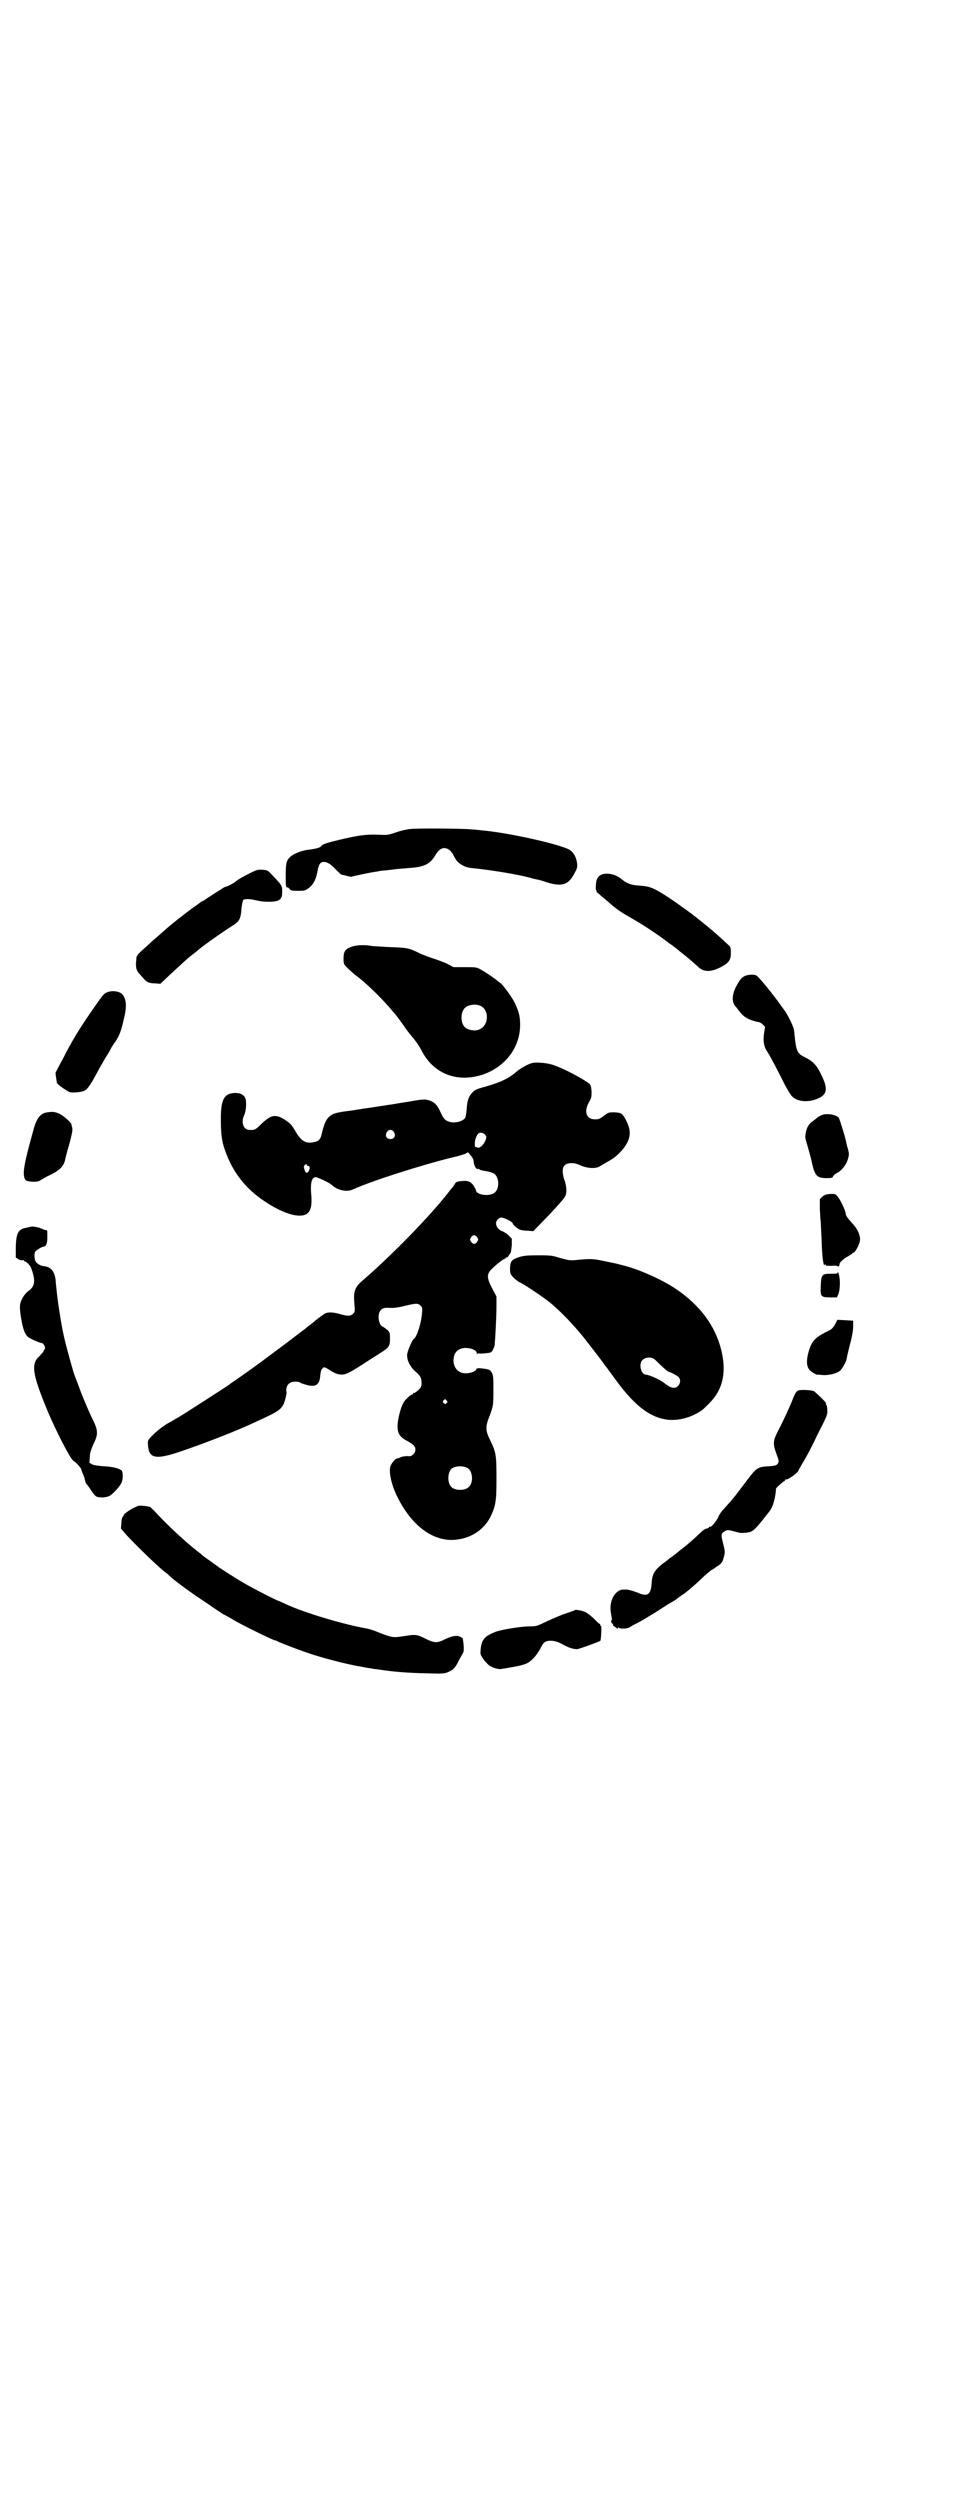 <?xml version="1.0" standalone="no"?>
<!DOCTYPE svg PUBLIC "-//W3C//DTD SVG 20010904//EN"
 "http://www.w3.org/TR/2001/REC-SVG-20010904/DTD/svg10.dtd">
<svg version="1.0" xmlns="http://www.w3.org/2000/svg"
 width="1100pt" height="2850pt" viewBox="0 0 1100 2850"
 preserveAspectRatio="xMidYMid meet">
<g transform="translate(0,2850) scale(0.5,-0.5)"
fill="#000000" stroke="none">
<path d="M937 3810 c-10 -1 -23 -4 -34 -8 -18 -6 -18 -6 -43 -5 -26 1 -46 -2
-95 -14 -25 -6 -30 -9 -32 -12 -1 -3 -11 -6 -26 -8 -17 -1 -39 -10 -46 -18 -8
-8 -9 -15 -9 -47 0 -19 1 -23 5 -21 0 0 2 -2 4 -4 2 -3 5 -4 18 -4 15 0 17 0
25 6 10 7 17 19 20 36 4 22 8 26 21 23 5 -2 12 -6 20 -15 7 -7 13 -13 14 -13
1 0 3 -1 5 -1 14 -4 18 -4 18 -4 1 1 48 11 59 12 4 1 10 2 12 2 2 0 11 1 19 2
8 1 16 2 17 2 2 0 13 1 24 2 35 2 49 9 61 30 10 17 22 20 34 9 3 -4 6 -7 6 -8
0 -1 3 -6 6 -11 7 -11 22 -19 36 -20 49 -5 107 -15 133 -22 6 -2 12 -3 15 -4
3 0 14 -3 25 -7 34 -10 48 -5 61 19 7 13 8 15 7 25 -2 14 -8 25 -18 31 -24 13
-141 39 -201 44 -8 1 -18 2 -22 2 -12 2 -122 3 -139 1z"/>
<path d="M564 3706 c-12 -6 -23 -13 -24 -14 -2 -3 -17 -11 -22 -13 -3 0 -9 -3
-14 -7 -5 -3 -15 -9 -22 -14 -7 -4 -14 -9 -15 -10 -2 -1 -3 -2 -4 -2 -1 0 -2
-1 -4 -2 -1 -1 -9 -7 -18 -13 -15 -11 -55 -42 -57 -45 -1 0 -7 -6 -14 -12 -7
-6 -17 -15 -22 -19 -5 -5 -15 -14 -23 -21 -13 -12 -14 -14 -14 -23 -2 -15 0
-23 6 -30 3 -3 7 -8 10 -11 7 -9 13 -12 27 -12 l12 -1 21 20 c12 11 23 21 24
22 6 6 23 21 30 26 4 3 9 7 10 8 11 10 61 45 82 58 13 8 17 16 18 37 1 10 3
18 4 20 3 3 15 3 31 -1 16 -4 40 -4 49 0 4 2 6 4 6 5 -1 1 0 2 1 2 1 0 2 5 2
13 0 13 0 14 -21 36 -12 13 -12 13 -24 14 -11 1 -13 0 -35 -11z"/>
<path d="M1373 3706 c-8 -3 -13 -11 -13 -24 -1 -7 0 -12 1 -12 1 0 1 -1 0 -2
0 -1 3 -4 7 -7 4 -4 13 -11 20 -17 20 -18 28 -23 56 -39 31 -18 62 -39 85 -57
1 0 6 -4 10 -7 4 -3 9 -7 10 -8 1 -1 6 -5 10 -8 8 -6 24 -20 34 -29 12 -12 28
-13 50 -2 20 10 25 17 25 33 0 12 -1 14 -4 17 -3 3 -9 8 -14 13 -26 24 -68 58
-93 75 -5 4 -10 7 -11 8 -1 1 -9 6 -19 13 -37 24 -43 26 -69 28 -18 1 -28 5
-40 15 -13 11 -33 15 -45 10z"/>
<path d="M804 3542 c-16 -5 -20 -11 -20 -27 0 -12 0 -13 9 -22 4 -4 13 -12 18
-16 21 -15 56 -49 76 -72 7 -8 12 -14 13 -15 3 -3 14 -18 21 -28 4 -6 12 -17
19 -25 7 -8 17 -22 22 -32 24 -47 69 -69 120 -60 61 11 105 60 105 118 0 21
-3 31 -13 52 -7 14 -30 45 -34 45 0 0 -3 2 -6 5 -9 7 -25 18 -36 24 -10 6 -12
6 -37 6 l-26 0 -17 9 c-10 4 -23 9 -30 11 -7 2 -19 7 -27 10 -31 15 -29 14
-78 16 -15 1 -30 2 -33 2 -14 3 -35 3 -46 -1z m292 -135 c21 -9 20 -45 -2 -54
-10 -5 -28 -1 -34 6 -9 10 -9 32 0 42 7 8 24 11 36 6z"/>
<path d="M1700 3475 c-8 -4 -12 -9 -21 -26 -9 -18 -9 -35 0 -44 1 -1 4 -5 7
-9 9 -12 16 -17 29 -22 6 -2 14 -4 15 -4 2 0 7 -2 10 -5 l6 -6 -2 -13 c-3 -17
-1 -32 6 -42 7 -11 12 -20 33 -61 10 -21 22 -41 25 -43 13 -13 40 -14 62 -3
18 9 19 23 5 51 -10 22 -19 32 -37 41 -19 9 -21 14 -25 54 0 6 -2 14 -4 18 -3
9 -15 31 -17 33 -1 1 -4 6 -8 11 -18 26 -53 69 -58 71 -5 3 -19 2 -26 -1z"/>
<path d="M243 3437 c-6 -2 -11 -9 -38 -48 -24 -35 -42 -64 -62 -104 -8 -14
-14 -27 -15 -28 -2 -2 -1 -7 0 -14 1 -7 2 -12 2 -12 0 -3 22 -18 29 -21 7 -2
27 0 33 3 9 4 16 16 38 57 4 6 9 16 13 22 4 6 8 13 9 15 1 3 6 11 12 19 10 16
13 25 21 61 4 20 3 35 -5 45 -5 8 -25 11 -37 5z"/>
<path d="M1213 3276 c-10 -3 -26 -12 -35 -20 -19 -16 -37 -24 -72 -34 -19 -5
-23 -7 -29 -14 -8 -9 -11 -18 -12 -38 -1 -8 -2 -16 -3 -18 -5 -9 -26 -14 -38
-9 -9 3 -12 7 -19 22 -7 16 -14 23 -28 27 -8 2 -13 2 -46 -4 -21 -3 -41 -7
-45 -7 -4 -1 -12 -2 -19 -3 -7 -1 -18 -3 -26 -4 -8 -1 -16 -2 -19 -3 -3 0 -9
-1 -13 -2 -33 -4 -41 -6 -49 -9 -13 -7 -19 -16 -25 -42 -3 -15 -7 -20 -19 -22
-18 -4 -29 2 -43 27 -9 15 -12 17 -26 26 -19 11 -29 9 -50 -11 -14 -14 -16
-15 -29 -14 -13 1 -18 18 -11 33 5 10 6 31 3 39 -4 9 -13 13 -27 12 -22 -2
-29 -16 -29 -59 0 -33 2 -51 9 -70 17 -50 46 -88 91 -118 39 -26 73 -37 91
-31 14 5 18 19 15 50 -2 28 3 40 15 35 15 -6 29 -13 35 -19 12 -10 32 -14 45
-8 43 20 171 60 231 74 10 2 21 6 25 7 l7 4 7 -8 c4 -5 6 -10 6 -14 1 -9 6
-18 10 -16 2 0 3 0 3 -1 0 -1 7 -3 15 -4 10 -2 17 -4 20 -7 10 -8 11 -32 1
-41 -10 -11 -44 -7 -44 5 0 1 -3 6 -6 11 -7 9 -13 11 -29 9 -9 -1 -11 -2 -14
-8 -2 -3 -5 -7 -6 -8 -1 -1 -5 -6 -8 -10 -42 -54 -129 -143 -195 -200 -19 -16
-22 -26 -19 -56 1 -14 1 -16 -3 -20 -6 -6 -13 -6 -30 -1 -14 4 -25 5 -33 2 -4
-2 -22 -15 -27 -20 -1 -1 -5 -4 -9 -7 -4 -3 -9 -7 -10 -8 -1 -1 -5 -4 -8 -6
-29 -22 -27 -21 -69 -52 -33 -25 -60 -44 -86 -62 -5 -3 -10 -7 -11 -8 -4 -3
-102 -66 -112 -72 -3 -2 -9 -5 -12 -7 -3 -2 -10 -6 -14 -8 -15 -8 -36 -26 -44
-36 -4 -5 -4 -7 -3 -18 3 -27 18 -30 72 -12 59 20 133 49 171 67 6 3 20 9 32
15 27 13 33 19 38 38 2 7 3 14 3 15 -3 15 5 25 20 25 5 0 10 -1 11 -2 0 -1 6
-3 13 -5 23 -7 32 0 33 23 1 7 2 12 5 14 3 4 4 4 17 -4 11 -7 16 -9 25 -10 12
0 17 2 66 34 9 6 21 13 25 16 18 11 21 15 21 31 0 13 0 15 -6 21 -4 3 -8 6
-10 7 -10 3 -14 29 -5 38 5 5 7 6 26 5 6 0 19 2 30 5 25 6 29 6 35 0 4 -4 4
-6 3 -18 -2 -23 -12 -54 -19 -58 -4 -3 -15 -29 -15 -37 0 -12 7 -26 18 -36 13
-11 15 -16 15 -27 0 -8 -1 -10 -7 -16 -4 -4 -9 -7 -10 -7 -2 0 -3 -1 -3 -2 0
-1 -1 -2 -2 -2 -3 0 -6 -3 -14 -11 -7 -7 -12 -20 -17 -44 -5 -28 0 -40 20 -50
14 -8 19 -12 19 -20 0 -8 -8 -16 -15 -15 -6 1 -18 -1 -22 -4 -1 0 -3 -1 -5 -1
-4 -1 -12 -10 -15 -18 -4 -13 2 -43 17 -72 30 -60 75 -96 123 -96 39 1 71 20
88 52 12 25 14 37 14 82 0 62 0 64 -17 99 -8 17 -8 27 1 49 9 24 9 26 9 61 0
24 0 31 -3 37 -4 8 -6 9 -22 11 -11 1 -13 1 -14 -2 -1 -4 -13 -9 -23 -9 -20
-1 -33 17 -28 38 2 9 7 15 16 18 12 5 36 -1 36 -10 0 -2 1 -3 1 -2 1 1 3 2 6
1 3 0 10 0 16 1 10 1 11 2 14 8 2 4 4 9 4 12 1 9 4 63 4 85 l0 24 -10 19 c-11
21 -12 30 -5 39 5 7 30 28 34 28 1 0 2 1 2 2 0 1 1 2 2 1 1 0 3 1 4 3 2 3 4 6
5 7 1 1 2 9 3 18 l0 15 -8 8 c-4 4 -11 8 -14 9 -7 2 -14 10 -14 18 0 6 6 13
12 13 7 0 26 -10 26 -13 0 -3 11 -13 18 -15 3 -1 10 -2 17 -2 l12 -1 35 36
c19 20 36 39 38 44 4 8 3 21 -1 34 -4 10 -6 23 -4 30 3 12 21 15 40 6 15 -7
35 -8 44 -2 7 4 8 5 24 14 20 12 39 34 43 52 3 14 0 26 -10 44 -7 11 -8 12
-24 13 -13 0 -13 0 -24 -8 -9 -7 -12 -8 -20 -8 -20 0 -26 17 -14 39 6 10 6 12
6 25 -1 12 -2 15 -6 18 -18 13 -56 33 -79 41 -15 6 -42 8 -52 5z m-314 -157
c5 -8 1 -16 -8 -16 -9 0 -13 8 -8 16 2 3 5 5 8 5 3 0 6 -2 8 -5z m207 -5 c5
-5 5 -8 0 -18 -5 -9 -13 -15 -17 -12 -1 1 -3 1 -4 1 -1 -2 -2 5 -1 12 0 5 4
15 7 18 3 4 11 3 15 -1z m-406 -70 c0 -1 1 -2 3 -2 4 0 5 -5 2 -11 -3 -7 -8
-6 -10 2 -2 6 -2 8 0 10 2 3 5 4 5 1z m389 -165 c3 -5 3 -5 0 -10 -2 -3 -5 -5
-7 -5 -2 0 -5 2 -7 5 -3 5 -3 5 0 10 2 3 5 5 7 5 2 0 5 -2 7 -5z m-70 -372 c3
-3 3 -3 0 -6 -3 -3 -3 -3 -6 0 -3 2 -3 3 -1 6 4 4 4 4 7 0z m48 -154 c12 -7
14 -33 3 -43 -8 -9 -32 -9 -40 0 -9 8 -9 32 0 41 7 7 27 8 37 2z"/>
<path d="M108 3164 c-15 -2 -23 -12 -30 -34 -24 -86 -28 -108 -20 -120 4 -5
29 -6 34 -1 2 1 11 7 22 12 23 11 32 21 35 36 0 2 4 17 9 34 6 23 8 31 7 37
-1 4 -2 8 -2 8 1 3 -15 18 -26 24 -11 5 -15 6 -29 4z"/>
<path d="M1874 3157 c-3 -1 -7 -4 -9 -5 -2 -2 -7 -6 -10 -8 -9 -6 -14 -15 -16
-26 -2 -12 -2 -10 4 -31 6 -21 6 -22 8 -29 8 -39 12 -44 36 -44 11 0 14 1 14
4 1 2 4 5 8 7 12 6 22 19 26 32 3 11 3 12 0 24 -2 6 -4 14 -4 16 -3 14 -15 52
-17 55 -7 7 -29 11 -40 5z"/>
<path d="M1877 2972 l-6 -6 0 -23 c1 -12 1 -24 2 -27 0 -3 1 -22 2 -42 1 -38
4 -62 7 -58 2 3 2 3 2 0 0 -2 3 -2 14 -2 8 1 14 0 14 -1 0 -1 1 -1 2 0 1 1 2
3 2 5 0 4 9 12 18 17 4 2 8 5 10 6 1 2 3 3 4 3 3 0 12 16 14 25 3 11 -3 27
-17 42 -11 12 -15 18 -15 22 0 5 -10 28 -17 37 -6 8 -6 8 -18 8 -10 -1 -13 -2
-18 -6z"/>
<path d="M70 2903 c-1 0 -5 -1 -9 -2 -19 -3 -24 -11 -25 -44 l0 -24 6 -4 c3
-2 8 -3 10 -2 2 0 4 0 3 -1 -1 -1 0 -2 2 -2 3 0 12 -9 14 -15 11 -29 9 -42 -7
-53 -4 -3 -10 -10 -13 -16 -7 -13 -7 -21 -2 -50 4 -23 9 -34 16 -39 6 -4 26
-13 30 -13 4 0 10 -10 7 -14 -1 -2 -3 -4 -3 -6 -1 -1 -5 -5 -8 -9 -21 -18 -18
-40 18 -127 19 -45 51 -107 58 -112 8 -5 18 -17 19 -21 0 -2 2 -7 4 -11 1 -4
3 -7 3 -8 1 -8 4 -14 5 -14 0 0 5 -6 10 -14 7 -10 10 -14 15 -15 9 -2 19 -1
26 2 7 3 24 21 28 30 4 8 4 23 1 28 -5 5 -20 9 -40 10 -13 1 -22 2 -27 4 l-7
4 1 13 c0 10 3 17 8 29 12 24 11 32 -3 60 -6 12 -17 38 -25 58 -7 20 -15 39
-16 43 -3 8 -18 63 -21 76 -1 5 -4 17 -6 28 -4 21 -11 65 -13 88 -1 9 -2 18
-2 21 -2 19 -10 30 -25 32 -11 1 -20 7 -22 14 -2 8 -2 18 2 21 4 4 15 10 18
10 5 0 8 7 8 20 0 17 0 18 -2 17 0 0 -5 1 -9 3 -8 4 -25 7 -27 5z"/>
<path d="M1185 2834 c-18 -6 -20 -9 -21 -25 0 -12 0 -13 7 -21 4 -4 10 -9 14
-11 13 -6 51 -32 68 -45 25 -20 61 -57 89 -94 7 -9 28 -36 33 -43 2 -3 6 -9 9
-12 3 -4 11 -15 19 -26 42 -58 76 -86 115 -93 22 -4 49 1 71 13 13 7 14 8 30
24 30 30 39 68 28 117 -13 57 -48 105 -104 143 -29 20 -82 44 -117 53 -5 1
-10 3 -12 3 -2 1 -16 4 -31 7 -29 6 -31 7 -71 3 -11 -1 -16 0 -34 5 -19 6 -23
6 -51 6 -25 0 -32 -1 -42 -4z m312 -236 c11 -11 27 -26 30 -26 3 0 16 -7 21
-11 9 -8 2 -25 -10 -25 -7 0 -12 3 -25 13 -8 6 -33 17 -39 17 -11 0 -17 24 -8
33 8 8 23 8 31 -1z"/>
<path d="M1912 2800 c0 -4 -2 -4 -16 -4 -21 0 -22 -2 -23 -31 -1 -21 1 -23 22
-23 l15 0 3 7 c4 9 5 30 2 43 -1 6 -3 9 -3 8z"/>
<path d="M1906 2681 c-6 -10 -8 -12 -21 -18 -26 -13 -34 -22 -41 -50 -5 -22
-2 -34 9 -41 4 -3 9 -5 10 -6 1 0 7 0 14 -1 13 -1 31 3 39 9 5 3 15 21 16 27
0 1 3 15 7 31 5 18 8 34 8 43 l0 14 -18 1 -18 1 -5 -10z"/>
<path d="M1822 2530 c-5 -2 -8 -7 -16 -28 -6 -14 -17 -38 -25 -54 -18 -34 -18
-37 -9 -63 6 -16 6 -17 3 -22 -3 -4 -6 -5 -21 -6 -24 -1 -28 -4 -47 -29 -21
-28 -26 -34 -28 -37 -1 -1 -5 -6 -9 -11 -4 -5 -12 -13 -17 -19 -5 -5 -11 -13
-13 -18 -4 -10 -17 -26 -20 -24 -1 1 -2 0 -2 -1 0 -1 -2 -2 -5 -3 -4 0 -10 -5
-16 -11 -12 -11 -27 -25 -38 -33 -4 -3 -9 -7 -10 -8 -1 -1 -6 -5 -10 -8 -4 -3
-9 -7 -10 -7 -1 -1 -9 -8 -18 -14 -18 -15 -23 -23 -24 -46 -2 -24 -10 -29 -32
-19 -8 3 -17 6 -25 7 -13 0 -14 0 -22 -6 -12 -10 -18 -30 -13 -52 1 -6 2 -12
1 -12 -3 0 -1 -7 2 -8 1 0 2 -1 1 -2 -1 -1 1 -3 3 -4 3 -2 6 -4 6 -5 1 -1 2
-1 2 1 0 2 1 2 4 0 4 -2 19 -1 23 2 1 1 10 6 20 11 10 5 27 16 39 23 11 7 26
17 33 21 8 4 15 9 16 10 1 1 9 7 17 12 8 6 23 19 35 30 11 11 23 21 26 23 3 2
6 3 7 4 1 1 5 4 10 7 6 4 9 8 11 16 4 13 4 16 -1 35 -5 20 -5 22 6 28 3 2 7 2
18 -1 7 -2 15 -4 17 -4 2 0 8 0 15 1 13 2 17 6 49 47 9 10 15 33 16 53 0 2 15
15 18 17 2 0 3 2 3 3 0 1 1 2 2 1 3 -2 28 16 28 20 0 1 5 9 10 18 6 9 21 37
33 63 22 43 24 47 23 57 0 5 -1 11 -2 12 -2 2 -2 3 -1 3 3 0 -14 17 -27 28 -5
3 -30 4 -36 2z"/>
<path d="M317 2267 c-12 -3 -35 -18 -35 -22 0 -2 -1 -3 -2 -3 -1 -1 -3 -7 -3
-14 l-1 -13 12 -14 c26 -28 79 -79 91 -87 2 -1 5 -4 6 -5 8 -9 50 -40 90 -66
14 -10 28 -19 31 -21 3 -2 6 -4 7 -4 0 0 8 -4 16 -9 19 -12 95 -49 99 -49 2 0
4 -1 5 -2 3 -2 57 -23 83 -31 35 -11 80 -22 103 -26 3 0 11 -2 16 -3 6 -1 14
-2 18 -3 4 0 15 -2 23 -3 29 -4 56 -6 96 -7 39 -1 42 -1 51 3 12 5 17 11 25
28 4 7 8 14 9 16 2 3 2 16 -1 33 0 0 -3 2 -7 4 -8 3 -18 1 -35 -7 -15 -8 -23
-8 -41 1 -22 11 -24 11 -50 7 -27 -4 -26 -4 -56 7 -11 5 -24 9 -29 10 -53 9
-139 35 -182 54 -6 3 -15 7 -20 9 -11 4 -67 33 -83 43 -16 9 -51 32 -54 34 -1
1 -8 6 -15 11 -20 14 -21 15 -23 17 -1 1 -6 5 -10 8 -27 21 -68 59 -92 85 -7
8 -14 14 -16 16 -5 2 -21 4 -26 3z"/>
<path d="M1312 2029 c-1 -1 -11 -4 -22 -8 -12 -4 -30 -12 -41 -17 -25 -12 -24
-12 -44 -12 -21 -1 -58 -7 -73 -12 -26 -10 -33 -18 -35 -40 -1 -11 -1 -12 5
-21 3 -5 9 -11 12 -14 6 -6 23 -12 31 -10 55 9 59 11 72 24 6 6 13 16 17 24 5
10 8 13 13 15 10 3 23 1 37 -7 12 -7 24 -11 33 -11 4 0 50 17 53 19 2 2 3 35
2 34 -1 -1 -2 0 -2 2 0 2 -1 3 -2 3 -1 0 -6 5 -12 11 -6 6 -15 13 -19 15 -8 4
-24 7 -25 5z"/>
</g>
</svg>
